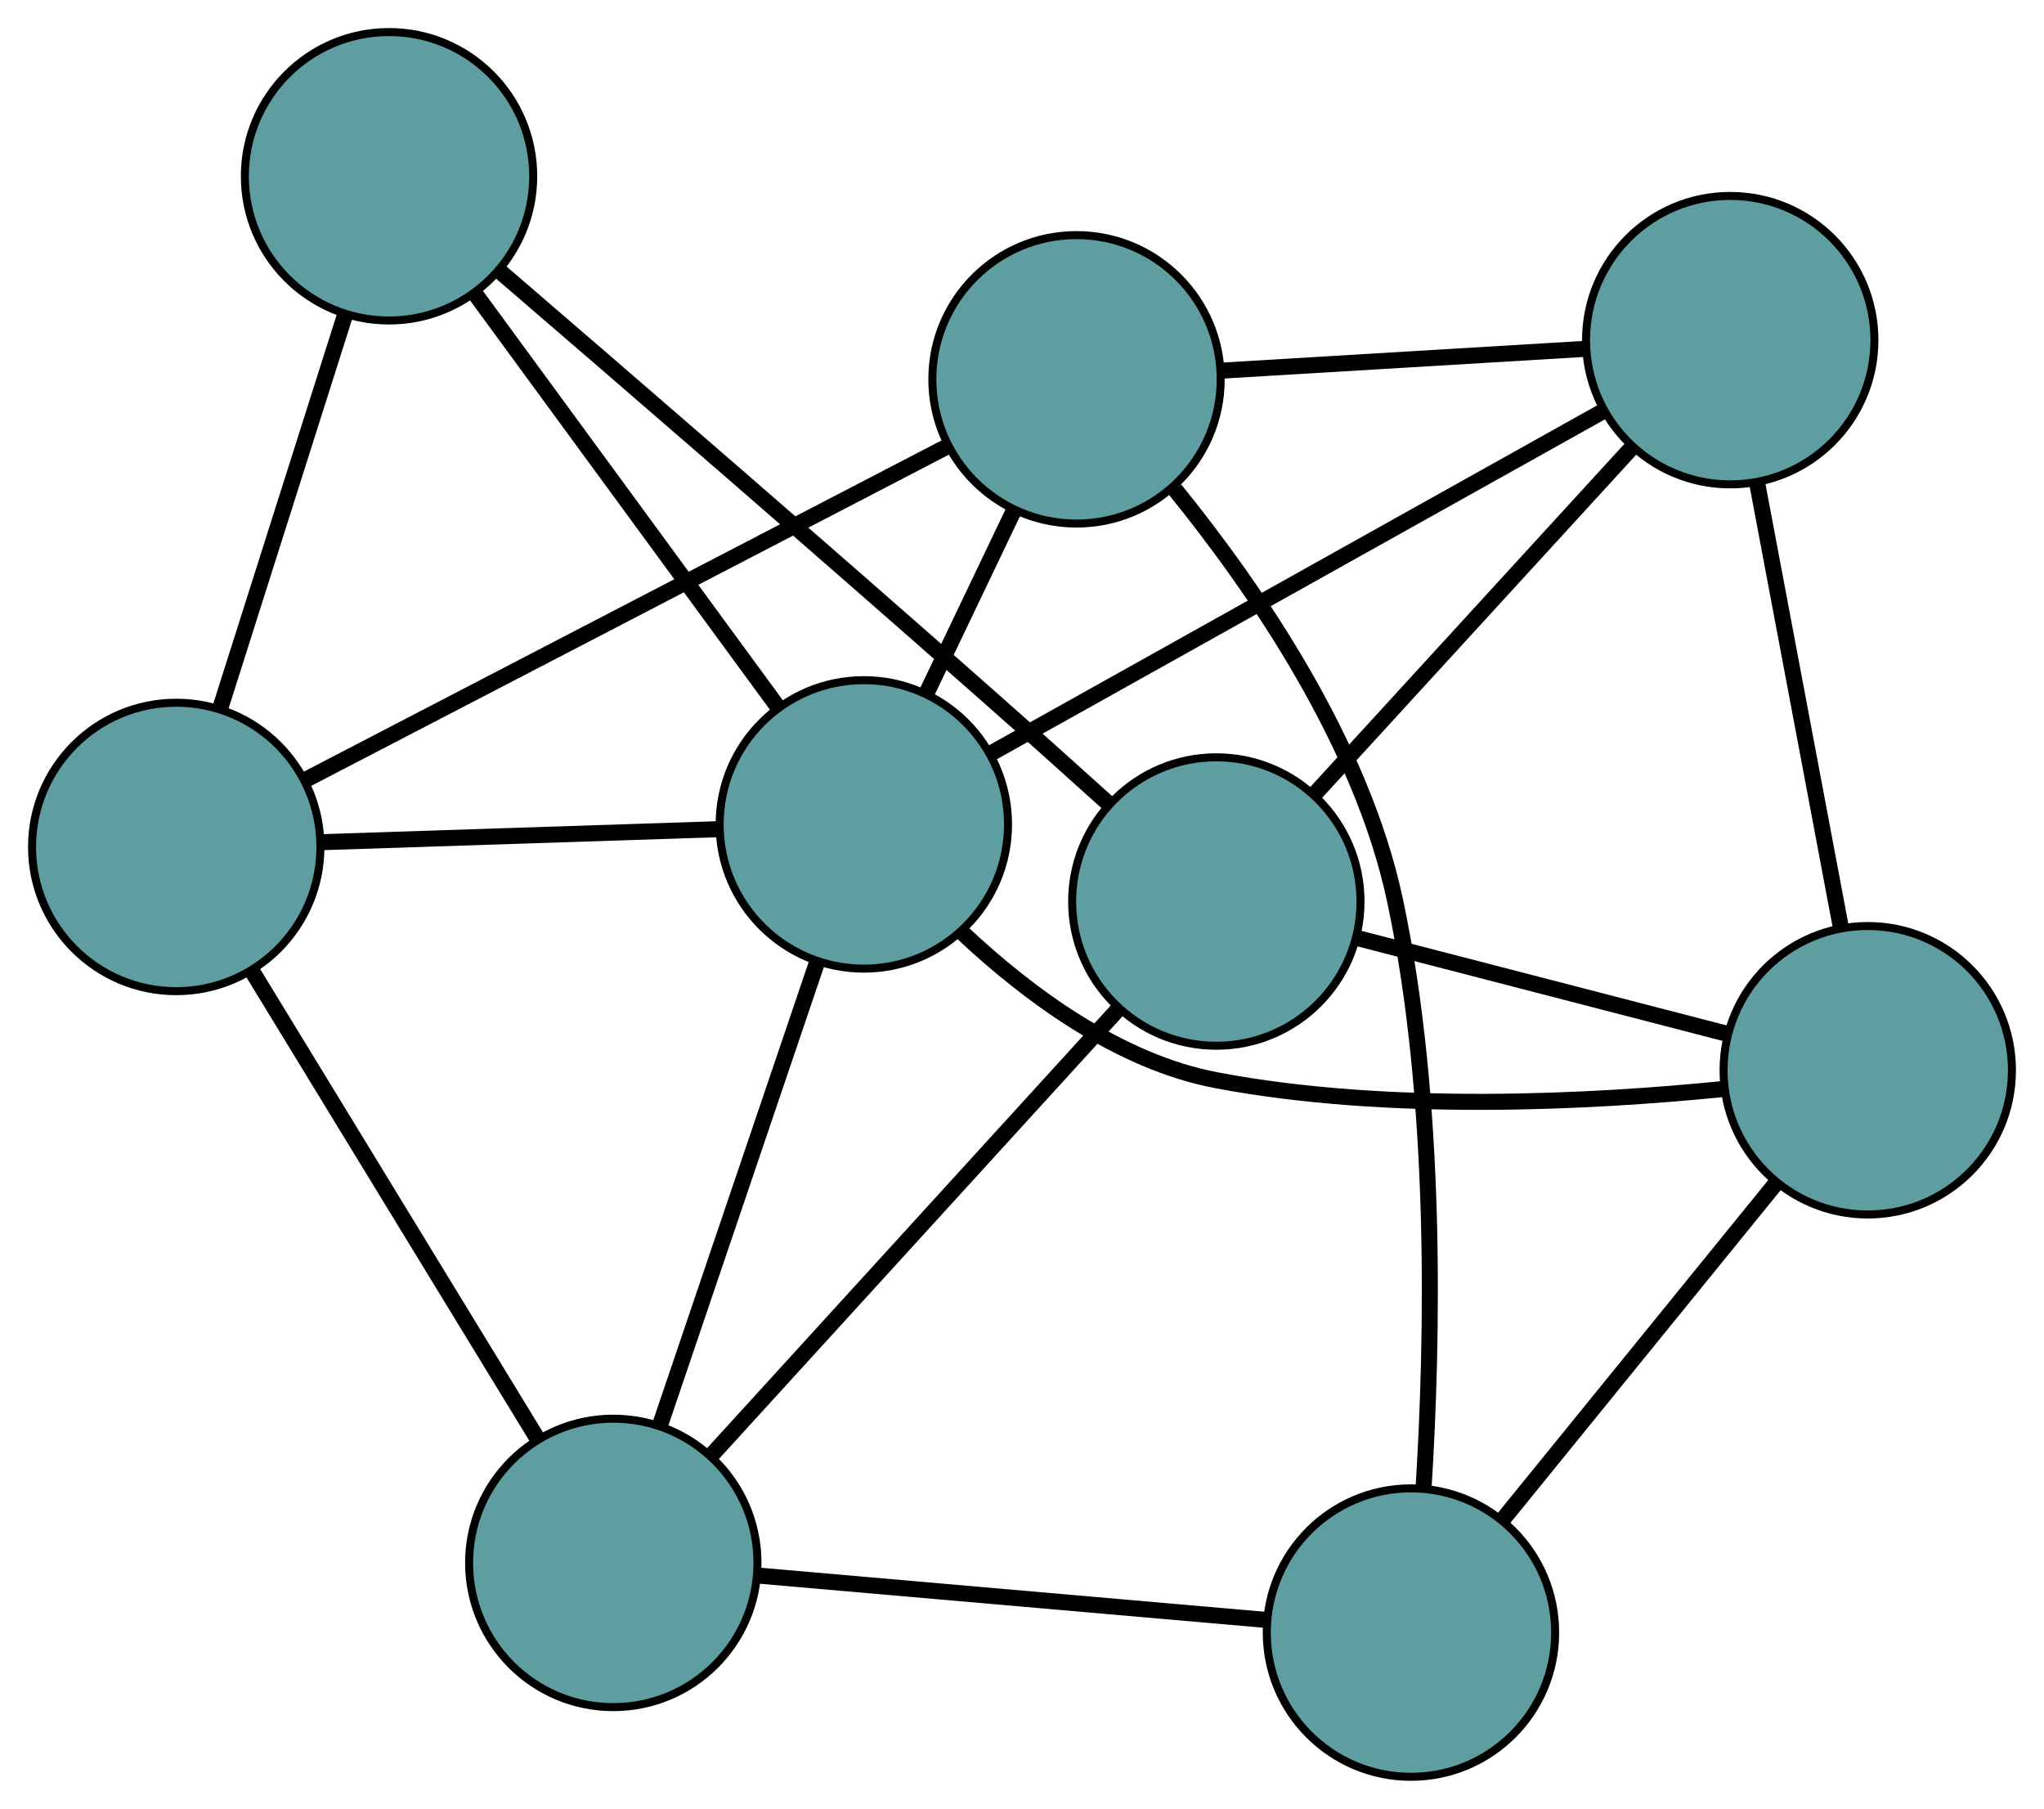 <?xml version="1.0" encoding="UTF-8" standalone="no"?>
<!DOCTYPE svg PUBLIC "-//W3C//DTD SVG 1.1//EN"
 "http://www.w3.org/Graphics/SVG/1.1/DTD/svg11.dtd">
<!-- Generated by graphviz version 2.36.0 (20140111.2315)
 -->
<!-- Title: G Pages: 1 -->
<svg width="100%" height="100%"
 viewBox="0.00 0.00 255.17 225.76" xmlns="http://www.w3.org/2000/svg" xmlns:xlink="http://www.w3.org/1999/xlink">
<g id="graph0" class="graph" transform="scale(1 1) rotate(0) translate(4 221.757)">
<title>G</title>
<!-- 0 -->
<g id="node1" class="node"><title>0</title>
<ellipse fill="cadetblue" stroke="black" cx="130.391" cy="-174.414" rx="18" ry="18"/>
</g>
<!-- 4 -->
<g id="node5" class="node"><title>4</title>
<ellipse fill="cadetblue" stroke="black" cx="211.999" cy="-179.304" rx="18" ry="18"/>
</g>
<!-- 0&#45;&#45;4 -->
<g id="edge1" class="edge"><title>0&#45;&#45;4</title>
<path fill="none" stroke="black" stroke-width="2" d="M148.502,-175.499C162.026,-176.309 180.426,-177.412 193.938,-178.222"/>
</g>
<!-- 5 -->
<g id="node6" class="node"><title>5</title>
<ellipse fill="cadetblue" stroke="black" cx="18" cy="-116.052" rx="18" ry="18"/>
</g>
<!-- 0&#45;&#45;5 -->
<g id="edge2" class="edge"><title>0&#45;&#45;5</title>
<path fill="none" stroke="black" stroke-width="2" d="M114.288,-166.052C92.922,-154.957 55.423,-135.485 34.073,-124.398"/>
</g>
<!-- 6 -->
<g id="node7" class="node"><title>6</title>
<ellipse fill="cadetblue" stroke="black" cx="172.142" cy="-18" rx="18" ry="18"/>
</g>
<!-- 0&#45;&#45;6 -->
<g id="edge3" class="edge"><title>0&#45;&#45;6</title>
<path fill="none" stroke="black" stroke-width="2" d="M142.681,-160.665C152.748,-148.271 165.987,-129.017 170.165,-109.326 175.464,-84.349 174.88,-54.667 173.717,-36.077"/>
</g>
<!-- 8 -->
<g id="node9" class="node"><title>8</title>
<ellipse fill="cadetblue" stroke="black" cx="103.84" cy="-118.867" rx="18" ry="18"/>
</g>
<!-- 0&#45;&#45;8 -->
<g id="edge4" class="edge"><title>0&#45;&#45;8</title>
<path fill="none" stroke="black" stroke-width="2" d="M122.568,-158.048C119.142,-150.88 115.129,-142.485 111.699,-135.308"/>
</g>
<!-- 1 -->
<g id="node2" class="node"><title>1</title>
<ellipse fill="cadetblue" stroke="black" cx="229.169" cy="-88.183" rx="18" ry="18"/>
</g>
<!-- 1&#45;&#45;4 -->
<g id="edge5" class="edge"><title>1&#45;&#45;4</title>
<path fill="none" stroke="black" stroke-width="2" d="M225.777,-106.186C222.767,-122.16 218.392,-145.375 215.384,-161.339"/>
</g>
<!-- 1&#45;&#45;6 -->
<g id="edge6" class="edge"><title>1&#45;&#45;6</title>
<path fill="none" stroke="black" stroke-width="2" d="M217.629,-73.981C207.735,-61.804 193.554,-44.352 183.665,-32.181"/>
</g>
<!-- 7 -->
<g id="node8" class="node"><title>7</title>
<ellipse fill="cadetblue" stroke="black" cx="147.845" cy="-109.241" rx="18" ry="18"/>
</g>
<!-- 1&#45;&#45;7 -->
<g id="edge7" class="edge"><title>1&#45;&#45;7</title>
<path fill="none" stroke="black" stroke-width="2" d="M211.523,-92.753C197.882,-96.285 179.089,-101.151 165.457,-104.681"/>
</g>
<!-- 1&#45;&#45;8 -->
<g id="edge8" class="edge"><title>1&#45;&#45;8</title>
<path fill="none" stroke="black" stroke-width="2" d="M211.243,-85.854C194.663,-84.182 169.413,-82.863 147.929,-86.921 135.669,-89.237 124.33,-97.659 116.222,-105.273"/>
</g>
<!-- 2 -->
<g id="node3" class="node"><title>2</title>
<ellipse fill="cadetblue" stroke="black" cx="72.562" cy="-26.697" rx="18" ry="18"/>
</g>
<!-- 2&#45;&#45;5 -->
<g id="edge9" class="edge"><title>2&#45;&#45;5</title>
<path fill="none" stroke="black" stroke-width="2" d="M63.058,-42.261C53.044,-58.662 37.368,-84.333 27.395,-100.666"/>
</g>
<!-- 2&#45;&#45;6 -->
<g id="edge10" class="edge"><title>2&#45;&#45;6</title>
<path fill="none" stroke="black" stroke-width="2" d="M90.827,-25.102C108.794,-23.532 136.066,-21.151 153.994,-19.585"/>
</g>
<!-- 2&#45;&#45;7 -->
<g id="edge11" class="edge"><title>2&#45;&#45;7</title>
<path fill="none" stroke="black" stroke-width="2" d="M84.994,-40.327C99.026,-55.713 121.709,-80.584 135.645,-95.864"/>
</g>
<!-- 2&#45;&#45;8 -->
<g id="edge12" class="edge"><title>2&#45;&#45;8</title>
<path fill="none" stroke="black" stroke-width="2" d="M78.445,-44.033C84.037,-60.512 92.4,-85.156 97.984,-101.609"/>
</g>
<!-- 3 -->
<g id="node4" class="node"><title>3</title>
<ellipse fill="cadetblue" stroke="black" cx="44.567" cy="-199.757" rx="18" ry="18"/>
</g>
<!-- 3&#45;&#45;5 -->
<g id="edge13" class="edge"><title>3&#45;&#45;5</title>
<path fill="none" stroke="black" stroke-width="2" d="M39.062,-182.413C34.503,-168.047 28.055,-147.733 23.498,-133.373"/>
</g>
<!-- 3&#45;&#45;7 -->
<g id="edge14" class="edge"><title>3&#45;&#45;7</title>
<path fill="none" stroke="black" stroke-width="2" d="M58.453,-187.85C73.553,-174.869 98.367,-153.446 119.539,-134.734 124.395,-130.442 129.682,-125.7 134.357,-121.482"/>
</g>
<!-- 3&#45;&#45;8 -->
<g id="edge15" class="edge"><title>3&#45;&#45;8</title>
<path fill="none" stroke="black" stroke-width="2" d="M55.439,-184.921C66.134,-170.325 82.367,-148.172 93.038,-133.61"/>
</g>
<!-- 4&#45;&#45;7 -->
<g id="edge16" class="edge"><title>4&#45;&#45;7</title>
<path fill="none" stroke="black" stroke-width="2" d="M199.629,-165.795C188.269,-153.389 171.525,-135.102 160.176,-122.709"/>
</g>
<!-- 4&#45;&#45;8 -->
<g id="edge17" class="edge"><title>4&#45;&#45;8</title>
<path fill="none" stroke="black" stroke-width="2" d="M196.04,-170.386C175.591,-158.96 140.346,-139.266 119.865,-127.822"/>
</g>
<!-- 5&#45;&#45;8 -->
<g id="edge18" class="edge"><title>5&#45;&#45;8</title>
<path fill="none" stroke="black" stroke-width="2" d="M36.205,-116.649C50.772,-117.127 71.102,-117.793 85.662,-118.271"/>
</g>
</g>
</svg>

